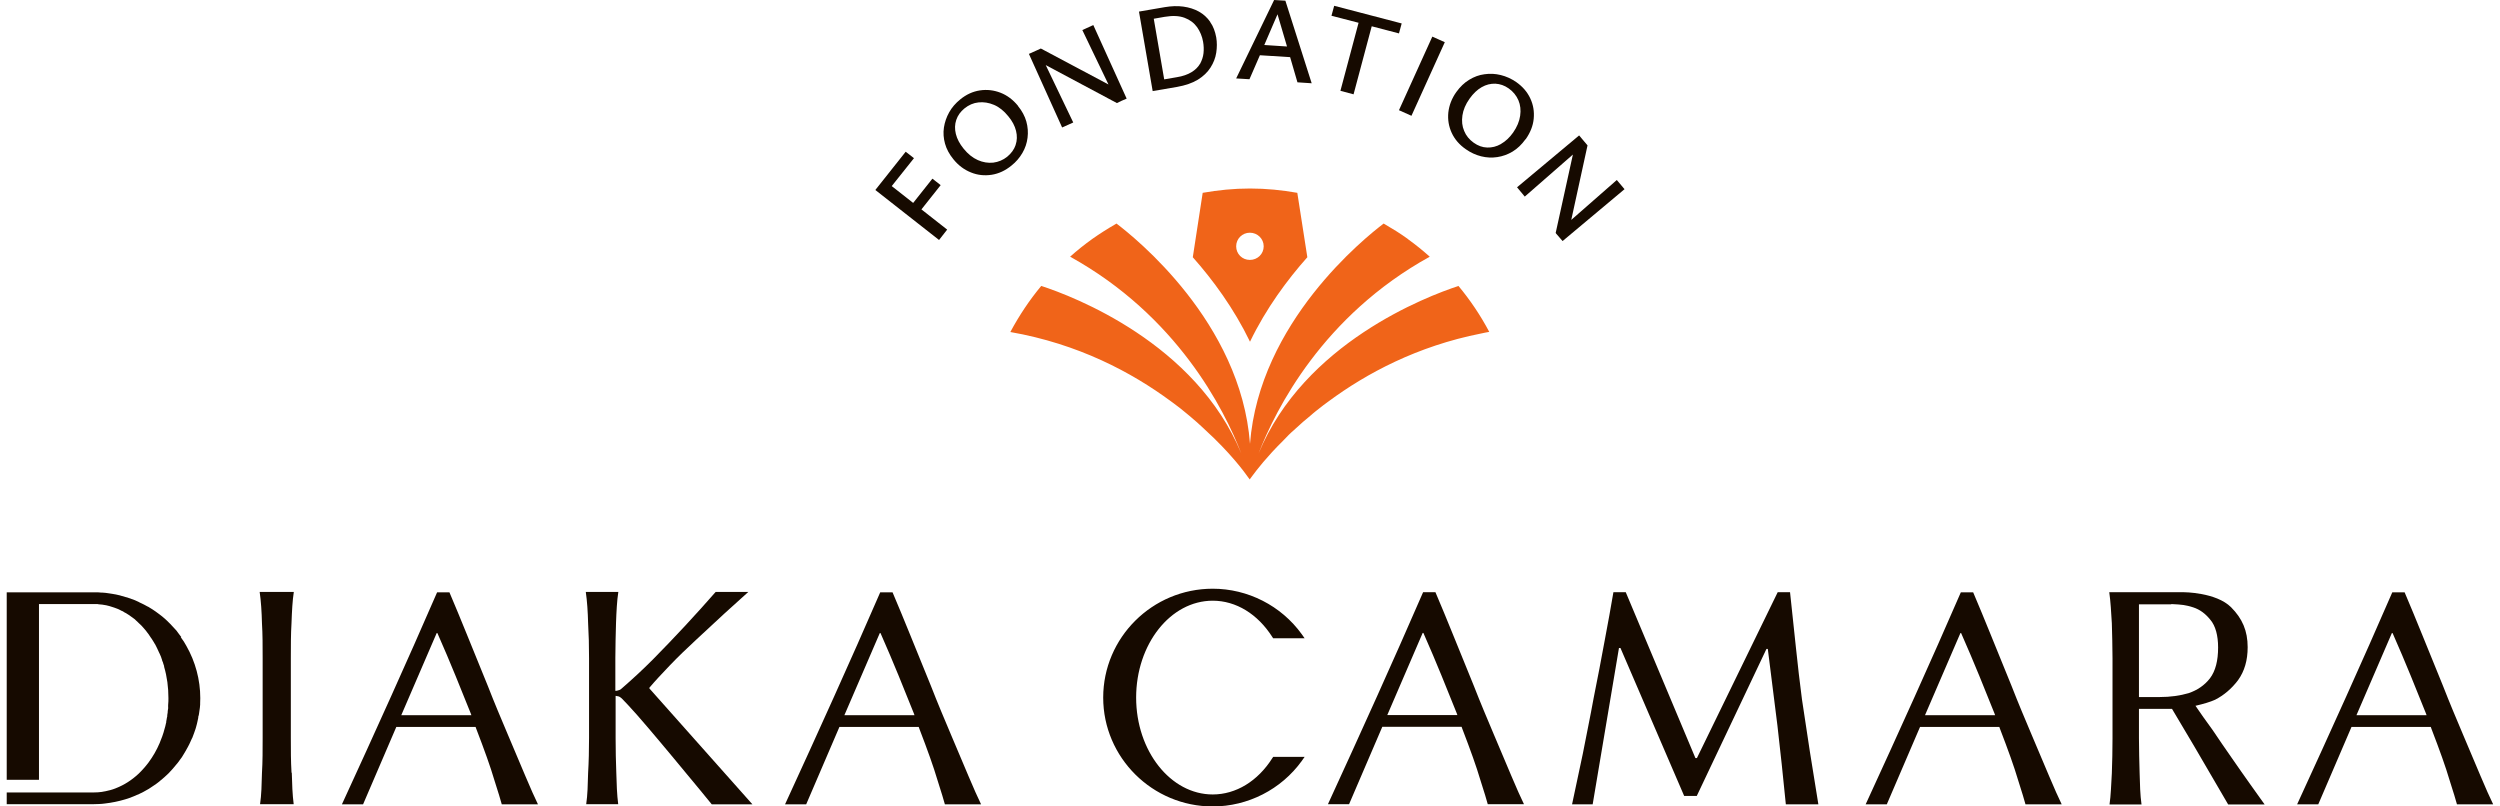 <svg width="186" height="60" viewBox="0 0 186 60" fill="none" xmlns="http://www.w3.org/2000/svg">
<g clip-path="url(#clip0_4296_1329)">
<path d="M69.986 13.774L69.371 13.293L67.939 15.098L66.345 13.845L67.999 11.769L67.384 11.288L65.125 14.135L69.865 17.855L70.47 17.083L68.554 15.579L69.986 13.774Z" fill="#160A00"/>
<path d="M75.744 7.88C75.371 7.419 74.927 7.088 74.433 6.897C73.939 6.707 73.425 6.647 72.9 6.727C72.376 6.807 71.892 7.028 71.438 7.399C71.095 7.679 70.823 7.99 70.621 8.351C70.419 8.712 70.288 9.093 70.228 9.484C70.167 9.885 70.198 10.286 70.309 10.687C70.419 11.088 70.631 11.479 70.934 11.85C71.307 12.311 71.741 12.632 72.245 12.832C72.739 13.033 73.253 13.083 73.778 13.003C74.302 12.922 74.796 12.692 75.25 12.321C75.593 12.05 75.855 11.739 76.067 11.379C76.279 11.018 76.4 10.647 76.45 10.246C76.501 9.845 76.471 9.444 76.36 9.043C76.249 8.642 76.037 8.251 75.734 7.88H75.744ZM75.563 10.787C75.452 11.118 75.24 11.409 74.938 11.659C74.625 11.91 74.282 12.05 73.899 12.1C73.516 12.14 73.132 12.08 72.749 11.91C72.366 11.739 72.013 11.459 71.69 11.058C71.398 10.697 71.206 10.336 71.115 9.965C71.025 9.594 71.035 9.253 71.146 8.922C71.257 8.592 71.458 8.311 71.751 8.07C72.073 7.81 72.416 7.659 72.8 7.619C73.183 7.579 73.566 7.639 73.949 7.8C74.332 7.96 74.696 8.251 75.018 8.652C75.311 9.003 75.502 9.363 75.593 9.734C75.684 10.105 75.674 10.456 75.563 10.777V10.787Z" fill="#160A00"/>
<path d="M81.342 1.865L80.525 2.236L82.471 6.286L77.439 3.609L77.177 3.729L76.551 4.01L79.022 9.484L79.849 9.113L77.802 4.842L83.097 7.669L83.449 7.499L83.823 7.338L81.342 1.865Z" fill="#160A00"/>
<path d="M90.045 1.634C89.823 1.313 89.541 1.053 89.198 0.862C88.855 0.672 88.472 0.551 88.038 0.491C87.604 0.431 87.151 0.451 86.666 0.531L84.74 0.862L85.759 6.777L87.574 6.466C88.199 6.356 88.714 6.175 89.127 5.925C89.531 5.674 89.843 5.373 90.065 5.023C90.287 4.672 90.428 4.311 90.489 3.92C90.549 3.529 90.549 3.148 90.489 2.787C90.408 2.346 90.267 1.955 90.035 1.634H90.045ZM89.278 4.752C89.137 4.993 88.925 5.203 88.643 5.373C88.361 5.544 87.998 5.674 87.554 5.744L86.616 5.905L85.84 1.394L86.646 1.253C87.241 1.153 87.725 1.173 88.129 1.323C88.532 1.474 88.835 1.704 89.067 2.025C89.289 2.346 89.44 2.707 89.51 3.108C89.561 3.399 89.571 3.689 89.541 3.96C89.51 4.241 89.42 4.491 89.289 4.742L89.278 4.752Z" fill="#160A00"/>
<path d="M94.795 0L91.971 5.835L92.96 5.895L93.736 4.11L95.985 4.251L96.53 6.125L97.589 6.195L95.632 0.05L94.785 0H94.795ZM94.059 3.358L95.047 1.063L95.753 3.459L94.059 3.348V3.358Z" fill="#160A00"/>
<path d="M104.285 1.744L99.263 0.431L99.061 1.173L101.078 1.694L99.727 6.757L100.705 7.018L102.056 1.955L104.083 2.486L104.285 1.744Z" fill="#160A00"/>
<path d="M106.565 2.724L104.083 8.199L105.012 8.615L107.493 3.14L106.565 2.724Z" fill="#160A00"/>
<path d="M113.513 10.356C113.856 9.865 114.058 9.363 114.108 8.832C114.159 8.301 114.078 7.8 113.856 7.328C113.634 6.847 113.291 6.446 112.807 6.105C112.444 5.855 112.061 5.684 111.658 5.584C111.254 5.484 110.851 5.464 110.447 5.524C110.044 5.574 109.671 5.714 109.308 5.935C108.945 6.155 108.632 6.456 108.35 6.847C108.007 7.328 107.815 7.84 107.755 8.371C107.704 8.902 107.785 9.404 108.007 9.885C108.229 10.366 108.582 10.777 109.066 11.108C109.419 11.358 109.802 11.529 110.195 11.629C110.599 11.729 110.992 11.749 111.395 11.689C111.799 11.629 112.182 11.489 112.535 11.278C112.898 11.058 113.211 10.757 113.493 10.366L113.513 10.356ZM111.668 10.717C111.335 10.907 110.992 10.988 110.649 10.977C110.296 10.967 109.963 10.847 109.641 10.617C109.318 10.386 109.076 10.095 108.935 9.744C108.783 9.393 108.743 9.013 108.804 8.591C108.864 8.18 109.036 7.759 109.338 7.338C109.61 6.957 109.903 6.677 110.236 6.486C110.568 6.296 110.901 6.216 111.254 6.226C111.607 6.246 111.93 6.356 112.243 6.576C112.575 6.807 112.817 7.108 112.969 7.459C113.12 7.81 113.16 8.201 113.1 8.612C113.039 9.033 112.868 9.444 112.575 9.865C112.313 10.236 112.011 10.516 111.678 10.707L111.668 10.717Z" fill="#160A00"/>
<path d="M120.29 13.393L116.902 16.361L118.112 10.817L117.698 10.326L117.487 10.075L112.868 13.935L113.443 14.627L117.023 11.499L115.742 17.333L115.762 17.353V17.363L116.256 17.935L120.865 14.075L120.29 13.393Z" fill="#160A00"/>
<path d="M55.978 59.84H52.952C52.398 59.148 51.773 58.406 51.127 57.624C50.451 56.812 49.806 56.02 49.16 55.258C48.515 54.496 47.94 53.805 47.406 53.203C46.881 52.602 46.488 52.201 46.256 51.96C46.216 51.92 46.095 51.83 46.014 51.81C45.913 51.789 45.933 51.789 45.802 51.77V54.917C45.802 55.8 45.822 56.662 45.853 57.494C45.873 58.306 45.903 59.138 45.994 59.83H43.614C43.715 59.158 43.735 58.346 43.755 57.514C43.805 56.682 43.825 55.8 43.825 54.907V48.962C43.825 48.05 43.805 47.198 43.755 46.356C43.735 45.544 43.684 44.732 43.583 44.04H43.462H46.004C45.903 44.682 45.863 45.494 45.832 46.336C45.812 47.168 45.782 48.05 45.782 48.962V51.399C45.853 51.399 45.923 51.399 46.044 51.348C46.145 51.328 46.236 51.248 46.306 51.178C47.022 50.556 47.799 49.845 48.586 49.053C49.382 48.241 50.169 47.429 50.986 46.546C51.783 45.684 52.519 44.872 53.245 44.04H55.675C55.151 44.521 54.566 45.043 53.9 45.644C53.225 46.266 52.529 46.907 51.813 47.579C51.117 48.221 50.441 48.872 49.846 49.494C49.251 50.115 48.717 50.687 48.313 51.168V51.218L55.978 59.84Z" fill="#160A00"/>
<path d="M162.466 44.06H156.929C157.03 44.752 157.07 45.564 157.121 46.376C157.141 47.208 157.171 48.07 157.171 48.983V54.927C157.171 55.81 157.151 56.692 157.121 57.534C157.07 58.366 157.05 59.178 156.949 59.85H159.329C159.229 59.158 159.208 58.326 159.188 57.514C159.168 56.682 159.138 55.82 159.138 54.937V52.742H161.599L163.242 55.509L165.774 59.85H168.487L167.428 58.366C166.994 57.764 166.54 57.103 166.036 56.381C165.552 55.689 165.078 54.998 164.614 54.306C164.13 53.634 163.696 53.043 163.343 52.511C163.948 52.371 164.453 52.221 164.806 52.06C165.451 51.729 166.026 51.248 166.51 50.606C166.994 49.935 167.226 49.123 167.226 48.15C167.226 46.937 166.833 46.025 165.996 45.183C164.876 44.06 162.456 44.06 162.456 44.06H162.466ZM161.548 44.942C162.385 44.983 162.607 45.013 163.162 45.183C163.686 45.353 164.09 45.664 164.453 46.115C164.836 46.566 165.027 47.288 165.027 48.17C165.027 49.153 164.836 49.915 164.422 50.466C164.019 50.987 163.484 51.348 162.839 51.569C162.194 51.759 161.467 51.86 160.681 51.86H159.138V44.962H161.548V44.942Z" fill="#160A00"/>
<path d="M13.489 47.398C13.489 47.398 13.459 47.358 13.419 47.308C13.379 47.258 13.338 47.198 13.298 47.148L13.217 47.038C13.167 46.957 13.106 46.887 13.036 46.817L12.673 46.426C12.673 46.426 12.602 46.356 12.562 46.316C12.521 46.276 12.481 46.236 12.441 46.196C12.39 46.145 12.33 46.095 12.279 46.045C12.128 45.915 11.987 45.794 11.846 45.694C11.755 45.624 11.664 45.554 11.573 45.494L11.351 45.343C11.291 45.303 11.23 45.263 11.14 45.213C11.069 45.173 11.009 45.123 10.958 45.113L10.736 44.992C10.736 44.992 10.686 44.962 10.656 44.952C10.625 44.932 10.595 44.922 10.555 44.902C10.504 44.872 10.454 44.852 10.403 44.832L10.313 44.782C10.313 44.782 10.222 44.742 10.182 44.722L10.05 44.662L10 44.642C10 44.642 9.94 44.611 9.899 44.602C9.839 44.581 9.788 44.561 9.748 44.551C9.718 44.531 9.677 44.521 9.607 44.501C9.516 44.471 9.425 44.431 9.345 44.421C9.224 44.381 9.092 44.341 8.992 44.321L8.911 44.291H8.891C8.729 44.251 8.558 44.211 8.346 44.181C8.286 44.17 8.215 44.16 8.144 44.15C8.054 44.14 7.953 44.12 7.862 44.11C7.781 44.11 7.711 44.1 7.62 44.09C7.59 44.09 7.56 44.09 7.539 44.09L7.297 44.07C7.186 44.07 7.086 44.07 6.975 44.07H0.5V58.015H2.9V44.942H7.247C7.247 44.942 7.317 44.952 7.358 44.962C7.439 44.962 7.519 44.972 7.6 44.983C7.832 45.013 8.003 45.053 8.144 45.093C8.144 45.093 8.376 45.163 8.427 45.183L8.518 45.213C8.608 45.243 8.699 45.273 8.76 45.303L8.83 45.333C8.83 45.333 8.911 45.373 8.951 45.394L9.022 45.434C9.022 45.434 9.052 45.454 9.072 45.454C9.103 45.464 9.133 45.484 9.143 45.484C9.183 45.504 9.224 45.534 9.264 45.564L9.345 45.604C9.345 45.604 9.385 45.624 9.415 45.644C9.445 45.664 9.476 45.684 9.506 45.704L9.556 45.734C9.556 45.734 9.607 45.764 9.647 45.794C9.667 45.804 9.677 45.815 9.687 45.825L9.728 45.855C9.728 45.855 9.819 45.925 9.869 45.955L10.03 46.075L10.071 46.115L10.111 46.155C10.111 46.155 10.202 46.236 10.242 46.276L10.323 46.356C10.383 46.406 10.434 46.466 10.524 46.546C10.585 46.606 10.646 46.677 10.696 46.737L10.867 46.937C10.867 46.937 10.898 46.987 10.918 47.008L10.948 47.048C10.948 47.048 11.009 47.128 11.049 47.178L11.2 47.408C11.2 47.408 11.251 47.479 11.281 47.519C11.311 47.559 11.331 47.599 11.382 47.679C11.412 47.729 11.442 47.779 11.462 47.809C11.493 47.86 11.513 47.91 11.543 47.94C11.563 47.98 11.584 48.02 11.594 48.04C11.624 48.11 11.654 48.17 11.694 48.241L11.836 48.551C11.836 48.551 11.866 48.611 11.886 48.652L11.977 48.862C11.977 48.862 12.007 48.932 12.027 49.013C12.047 49.053 12.057 49.093 12.068 49.133V49.183L12.098 49.213C12.098 49.213 12.138 49.313 12.148 49.373C12.168 49.434 12.178 49.484 12.209 49.554V49.604C12.431 50.356 12.531 51.138 12.531 51.94C12.531 52.1 12.531 52.261 12.511 52.431V52.471C12.511 52.471 12.501 52.571 12.511 52.602V52.702C12.501 52.762 12.491 52.812 12.481 52.892C12.481 52.983 12.471 53.073 12.451 53.153C12.451 53.193 12.441 53.223 12.441 53.253V53.313C12.441 53.313 12.41 53.404 12.41 53.444L12.39 53.564C12.39 53.564 12.39 53.604 12.37 53.644V53.714V53.734L12.35 53.804C12.32 53.965 12.279 54.115 12.229 54.276L12.168 54.496C12.108 54.697 12.037 54.887 11.957 55.078C11.936 55.148 11.906 55.218 11.876 55.288C11.654 55.809 11.382 56.281 11.049 56.732C11.019 56.782 10.978 56.822 10.948 56.862C10.817 57.033 10.666 57.203 10.494 57.383C10.434 57.444 10.383 57.504 10.313 57.564C9.798 58.045 9.244 58.396 8.659 58.627L8.588 58.657C8.336 58.757 8.094 58.817 7.852 58.867C7.802 58.877 7.741 58.887 7.681 58.897L7.58 58.917C7.378 58.947 7.196 58.957 7.015 58.957H0.5V59.83H6.995C7.106 59.83 7.227 59.83 7.338 59.82C7.499 59.82 7.66 59.8 7.822 59.779C7.943 59.769 8.074 59.749 8.185 59.729C8.457 59.689 8.719 59.629 8.961 59.569C9.082 59.539 9.193 59.509 9.324 59.469C9.526 59.408 9.718 59.338 9.919 59.258C10.03 59.218 10.141 59.168 10.222 59.128L10.283 59.108C10.283 59.108 10.353 59.078 10.383 59.058C10.414 59.038 10.444 59.028 10.484 59.008L10.555 58.977C10.555 58.977 10.646 58.927 10.686 58.907C10.938 58.777 11.19 58.627 11.483 58.416C11.604 58.336 11.715 58.256 11.866 58.135C11.886 58.125 11.896 58.105 11.906 58.095C11.997 58.025 12.088 57.955 12.158 57.885L12.229 57.825C12.34 57.724 12.451 57.624 12.552 57.524C12.652 57.424 12.753 57.313 12.864 57.183C12.955 57.083 13.046 56.972 13.116 56.882C13.147 56.852 13.167 56.822 13.217 56.762C13.288 56.672 13.358 56.581 13.399 56.511C13.419 56.491 13.439 56.471 13.459 56.431L13.5 56.381C13.5 56.381 13.57 56.281 13.601 56.221C13.631 56.17 13.671 56.12 13.681 56.09C13.742 56 13.792 55.91 13.842 55.82L13.873 55.759C13.903 55.709 13.933 55.659 13.963 55.599C14.044 55.449 14.125 55.298 14.185 55.148C14.216 55.078 14.246 55.008 14.276 54.947L14.306 54.897C14.357 54.777 14.397 54.667 14.438 54.546C14.468 54.476 14.488 54.396 14.518 54.316L14.549 54.226L14.579 54.125C14.599 54.055 14.619 53.975 14.649 53.865C14.659 53.804 14.669 53.744 14.69 53.684C14.71 53.594 14.73 53.504 14.75 53.404V53.333C14.78 53.263 14.79 53.193 14.801 53.143C14.821 53.053 14.831 52.962 14.841 52.862C14.851 52.792 14.861 52.712 14.871 52.652C14.881 52.571 14.891 52.501 14.891 52.421V52.371V52.321C14.891 52.191 14.901 52.07 14.901 51.94C14.901 50.577 14.538 49.233 13.863 48.05C13.752 47.84 13.611 47.619 13.449 47.408L13.489 47.398Z" fill="#160A00"/>
<path d="M90.227 44.692C91.962 44.692 93.575 45.684 94.664 47.399L94.725 47.489H97.064L96.853 47.188C95.32 45.063 92.839 43.8 90.227 43.8C85.729 43.8 82.078 47.439 82.078 51.9C82.078 56.361 85.739 60 90.227 60C92.839 60 95.32 58.737 96.853 56.612L97.064 56.311H94.725L94.664 56.401C93.575 58.125 91.951 59.108 90.227 59.108C87.09 59.108 84.529 55.87 84.529 51.9C84.529 47.93 87.08 44.692 90.227 44.692Z" fill="#160A00"/>
<path d="M21.709 57.494C21.729 58.306 21.759 59.138 21.85 59.83H19.349C19.45 59.158 19.47 58.346 19.49 57.514C19.541 56.682 19.541 55.8 19.541 54.907V48.962C19.541 48.05 19.541 47.198 19.49 46.356C19.47 45.544 19.42 44.732 19.319 44.04H21.86C21.759 44.682 21.719 45.494 21.689 46.336C21.638 47.168 21.638 48.05 21.638 48.962V54.907C21.638 55.789 21.638 56.652 21.689 57.484L21.709 57.494Z" fill="#160A00"/>
<path d="M102.853 54.075H108.743L108.793 54.216C109.398 55.789 109.852 57.053 110.134 58.015C110.427 58.947 110.618 59.539 110.689 59.83H113.382C113.14 59.328 112.827 58.637 112.444 57.724C112.061 56.822 111.627 55.789 111.143 54.647C110.659 53.504 110.155 52.311 109.65 51.018C109.146 49.754 108.622 48.511 108.117 47.248C107.664 46.105 107.21 45.053 106.796 44.06H105.879C104.749 46.657 103.599 49.263 102.45 51.81C101.249 54.456 100.049 57.133 98.799 59.83H100.372L102.843 54.075H102.853ZM103.216 53.193L103.277 53.053L105.848 47.088H105.899C106.403 48.231 106.857 49.303 107.27 50.316C107.674 51.318 108.037 52.231 108.38 53.063L108.43 53.203H103.226L103.216 53.193Z" fill="#160A00"/>
<path d="M62.462 54.085H68.352L68.403 54.226C69.008 55.8 69.461 57.063 69.744 58.025C70.036 58.957 70.228 59.549 70.299 59.84H72.991C72.749 59.338 72.436 58.647 72.053 57.734C71.67 56.832 71.236 55.8 70.752 54.657C70.268 53.514 69.764 52.321 69.26 51.028C68.755 49.764 68.231 48.521 67.727 47.258C67.273 46.115 66.819 45.063 66.406 44.07H65.488C64.358 46.667 63.209 49.273 62.059 51.82C60.859 54.466 59.659 57.143 58.408 59.84H59.981L62.452 54.085H62.462ZM62.825 53.203L62.886 53.063L65.458 47.098H65.508C66.012 48.241 66.466 49.313 66.88 50.326C67.283 51.328 67.646 52.241 67.989 53.073L68.039 53.213H62.836L62.825 53.203Z" fill="#160A00"/>
<path d="M29.495 54.085H35.384L35.435 54.226C36.04 55.8 36.494 57.063 36.776 58.025C37.069 58.957 37.26 59.549 37.331 59.84H40.023C39.781 59.338 39.469 58.647 39.086 57.734C38.702 56.832 38.269 55.8 37.785 54.657C37.3 53.514 36.796 52.321 36.292 51.028C35.788 49.764 35.263 48.521 34.759 47.258C34.305 46.115 33.851 45.063 33.438 44.07H32.52C31.391 46.667 30.241 49.273 29.091 51.82C27.891 54.466 26.691 57.143 25.44 59.84H27.014L29.485 54.085H29.495ZM29.858 53.203L29.918 53.063L32.49 47.098H32.54C33.045 48.241 33.498 49.313 33.912 50.326C34.315 51.328 34.678 52.241 35.021 53.073L35.072 53.213H29.868L29.858 53.203Z" fill="#160A00"/>
<path d="M142.86 54.085H148.75L148.8 54.226C149.406 55.8 149.859 57.063 150.142 58.025C150.434 58.957 150.626 59.549 150.696 59.84H153.389C153.147 59.338 152.834 58.647 152.451 57.734C152.068 56.832 151.634 55.8 151.15 54.657C150.666 53.514 150.162 52.321 149.658 51.028C149.153 49.764 148.629 48.521 148.125 47.258C147.671 46.115 147.217 45.063 146.804 44.07H145.886C144.756 46.667 143.607 49.273 142.457 51.82C141.257 54.466 140.057 57.143 138.806 59.84H140.379L142.85 54.085H142.86ZM143.223 53.203L143.284 53.063L145.856 47.098H145.906C146.41 48.241 146.864 49.313 147.278 50.326C147.681 51.328 148.044 52.241 148.387 53.073L148.437 53.213H143.233L143.223 53.203Z" fill="#160A00"/>
<path d="M174.961 54.085H180.851L180.901 54.226C181.506 55.8 181.96 57.063 182.242 58.025C182.535 58.957 182.726 59.549 182.797 59.84H185.49C185.248 59.338 184.935 58.647 184.552 57.734C184.169 56.832 183.735 55.8 183.251 54.657C182.767 53.514 182.262 52.321 181.758 51.028C181.254 49.764 180.73 48.521 180.225 47.258C179.771 46.115 179.318 45.063 178.904 44.07H177.986C176.857 46.667 175.707 49.273 174.558 51.82C173.357 54.466 172.157 57.143 170.907 59.84H172.48L174.951 54.085H174.961ZM175.324 53.203L175.384 53.063L177.956 47.098H178.007C178.511 48.241 178.965 49.313 179.378 50.326C179.782 51.328 180.145 52.241 180.488 53.073L180.538 53.213H175.334L175.324 53.203Z" fill="#160A00"/>
<path d="M131.424 48.281H131.525C131.767 50.196 132.009 52.1 132.241 53.985C132.453 55.87 132.674 57.825 132.866 59.84H135.286C134.853 57.233 134.449 54.637 134.066 52.03C133.733 49.524 133.491 46.877 133.179 44.06H132.261L126.25 56.401H126.139L120.956 44.06H120.038C119.846 45.183 119.634 46.376 119.392 47.639C119.13 49.053 118.868 50.456 118.576 51.89C118.313 53.343 118.021 54.727 117.759 56.09C117.466 57.454 117.204 58.697 116.962 59.84H118.495L120.451 48.211H120.562L125.302 59.218H126.24L131.424 48.281Z" fill="#160A00"/>
<path d="M108.521 21.273C106.131 22.055 97.024 25.524 93.635 33.744C94.926 30.416 98.425 23.489 106.373 19.098C105.858 18.637 105.324 18.206 104.769 17.805C104.749 17.785 104.729 17.774 104.709 17.754C104.194 17.384 103.65 17.043 103.095 16.722C103.044 16.692 102.994 16.662 102.944 16.632C101.572 17.674 93.686 23.97 93 33.023C92.324 23.97 84.438 17.674 83.066 16.632C83.036 16.642 83.016 16.662 82.985 16.682C82.39 17.023 81.826 17.384 81.271 17.774C80.696 18.186 80.141 18.627 79.617 19.098C87.554 23.489 91.073 30.416 92.354 33.744C88.966 25.524 79.869 22.055 77.469 21.273C76.591 22.326 75.825 23.479 75.169 24.702C80.222 25.584 84.195 27.699 87.1 29.845C87.13 29.865 87.181 29.895 87.211 29.925C87.604 30.206 87.967 30.496 88.3 30.777C88.371 30.827 88.421 30.887 88.482 30.927C88.885 31.258 89.248 31.589 89.591 31.91L89.641 31.96C91.517 33.664 92.596 35.128 92.889 35.549C92.949 35.629 92.98 35.669 92.98 35.669C92.98 35.669 92.98 35.659 92.99 35.659C93 35.659 93 35.639 93 35.639C93.03 35.589 93.081 35.519 93.171 35.408C93.504 34.957 94.26 33.975 95.46 32.792C95.723 32.511 96.025 32.2 96.338 31.94L96.378 31.9C96.741 31.559 97.145 31.208 97.578 30.857C97.609 30.827 97.649 30.797 97.679 30.767C97.82 30.657 97.951 30.536 98.103 30.426C98.345 30.236 98.597 30.035 98.869 29.845C101.653 27.79 105.425 25.754 110.195 24.812C110.396 24.762 110.598 24.732 110.8 24.692C110.154 23.469 109.378 22.316 108.5 21.263L108.521 21.273Z" fill="#F06419"/>
<path d="M97.266 19.138L96.52 14.346C95.38 14.145 94.21 14.025 93 14.025C91.79 14.025 90.62 14.145 89.48 14.346L88.744 19.138C90.227 20.812 91.8 22.937 93 25.424C94.2 22.937 95.784 20.802 97.266 19.138ZM91.971 18.326C91.971 17.764 92.425 17.313 92.99 17.313C93.555 17.313 94.019 17.764 94.019 18.326C94.019 18.887 93.565 19.338 92.99 19.338C92.415 19.338 91.971 18.887 91.971 18.326Z" fill="#F06419"/>
</g>
<defs>
<clipPath id="clip0_4296_1329">
<rect width="185" height="60" fill="white" transform="translate(0.5)"/>
</clipPath>
</defs>
</svg>
